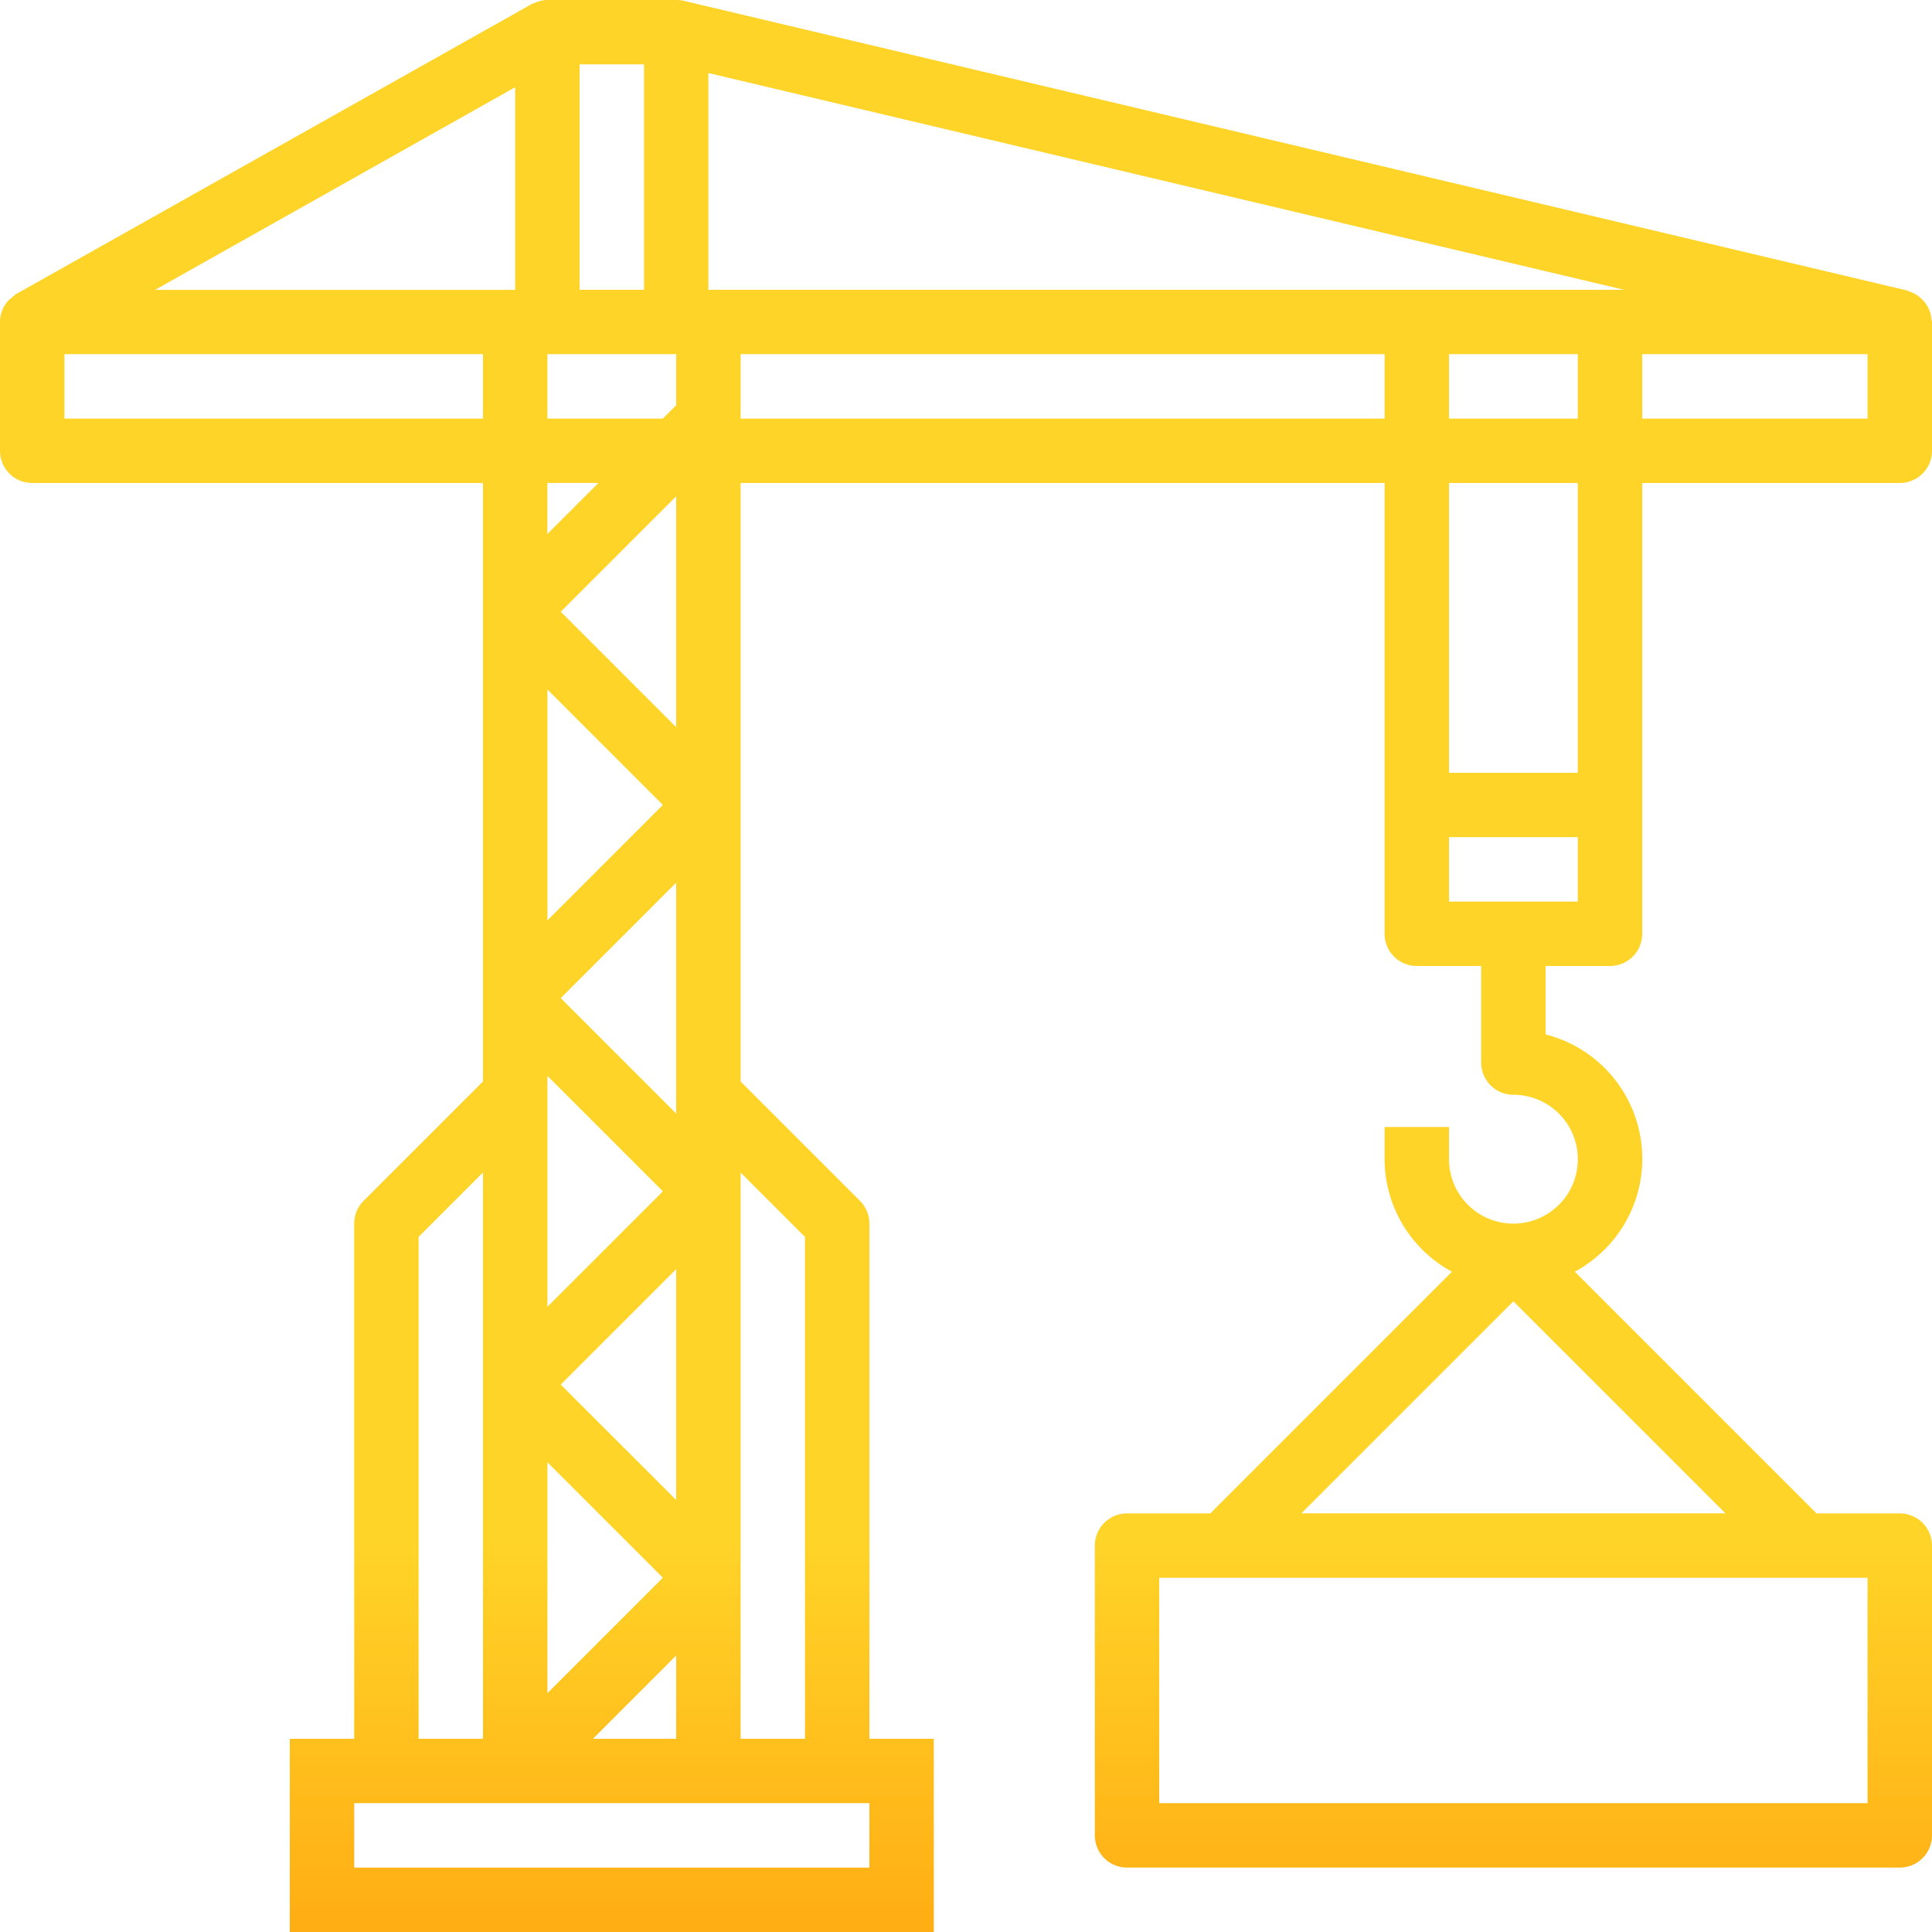 <svg xmlns="http://www.w3.org/2000/svg" xmlns:xlink="http://www.w3.org/1999/xlink" width="41" height="41" viewBox="0 0 41 41"><defs><style>.a{fill:url(#a);}</style><linearGradient id="a" x1="0.5" y1="0.671" x2="0.5" y2="1" gradientUnits="objectBoundingBox"><stop offset="0" stop-color="#ffd428"/><stop offset="1" stop-color="#ff8900"/></linearGradient></defs><g transform="translate(0 0)"><g transform="translate(0 0)"><path class="a" d="M34.167,20.5a.683.683,0,0,0,.683-.683V10.25h5.467A.683.683,0,0,0,41,9.566V6.833a.643.643,0,0,0-.015-.075.666.666,0,0,0-.029-.146.7.7,0,0,0-.427-.422.58.58,0,0,0-.056-.025L14.506.016A.682.682,0,0,0,14.35,0H11.617a.678.678,0,0,0-.236.048c-.018.007-.036.013-.053.021s-.031.01-.046.018L.348,6.237a.66.66,0,0,0-.094.077.669.669,0,0,0-.064.052.684.684,0,0,0-.137.2v.008A.68.68,0,0,0,0,6.81c0,.008,0,.015,0,.023V9.567a.683.683,0,0,0,.683.683H10.25v12.7L7.717,25.483a.683.683,0,0,0-.2.483V36.9H6.15V41H19.817V36.9H18.45V25.966a.683.683,0,0,0-.2-.483L15.717,22.95V10.25H29.383v9.567a.683.683,0,0,0,.683.683h1.367v2.05a.683.683,0,0,0,.683.683A1.367,1.367,0,1,1,30.75,24.6v-.683H29.383V24.6a2.725,2.725,0,0,0,1.43,2.388l-5.129,5.129H23.917a.683.683,0,0,0-.683.683v6.15a.683.683,0,0,0,.683.683h16.4A.683.683,0,0,0,41,38.95V32.8a.683.683,0,0,0-.683-.683H38.55L33.42,26.987a2.722,2.722,0,0,0-.62-5.035V20.5ZM34.85,7.516h4.783V8.883H34.85Zm4.783,25.967v4.783H24.6V33.483Zm-3.016-1.367h-9l4.5-4.5ZM33.483,16.4H30.75V10.25h2.733Zm0-7.517H30.75V7.516h2.733ZM12.3,1.366h1.367V6.15H12.3Zm-.683,6.15H14.35V8.6l-.283.283h-2.45Zm2.733,3.016v4.9l-2.45-2.45Zm-2.733-.283H12.7l-1.084,1.084Zm0,4.383,2.45,2.45-2.45,2.45Zm2.733,4.1v4.9l-2.45-2.45Zm-2.733,4.5v-.4l2.45,2.45-2.45,2.45Zm2.733,3.7v4.9L11.9,29.383Zm-2.733,4.1,2.45,2.45-2.45,2.45Zm2.733,4.1V36.9H12.583ZM10.933,1.851v4.3H3.292ZM1.367,8.883V7.516H10.25V8.883ZM8.883,26.249l1.367-1.367V36.9H8.883ZM18.45,38.266v1.367H7.517V38.266ZM17.083,26.249V36.9H15.717V24.883Zm12.3-17.366H15.717V7.516H29.383ZM15.033,6.15v-4.6l19.433,4.6H15.033ZM30.75,19.133V17.766h2.733v1.367Z" transform="translate(0 0)"/></g></g></svg>